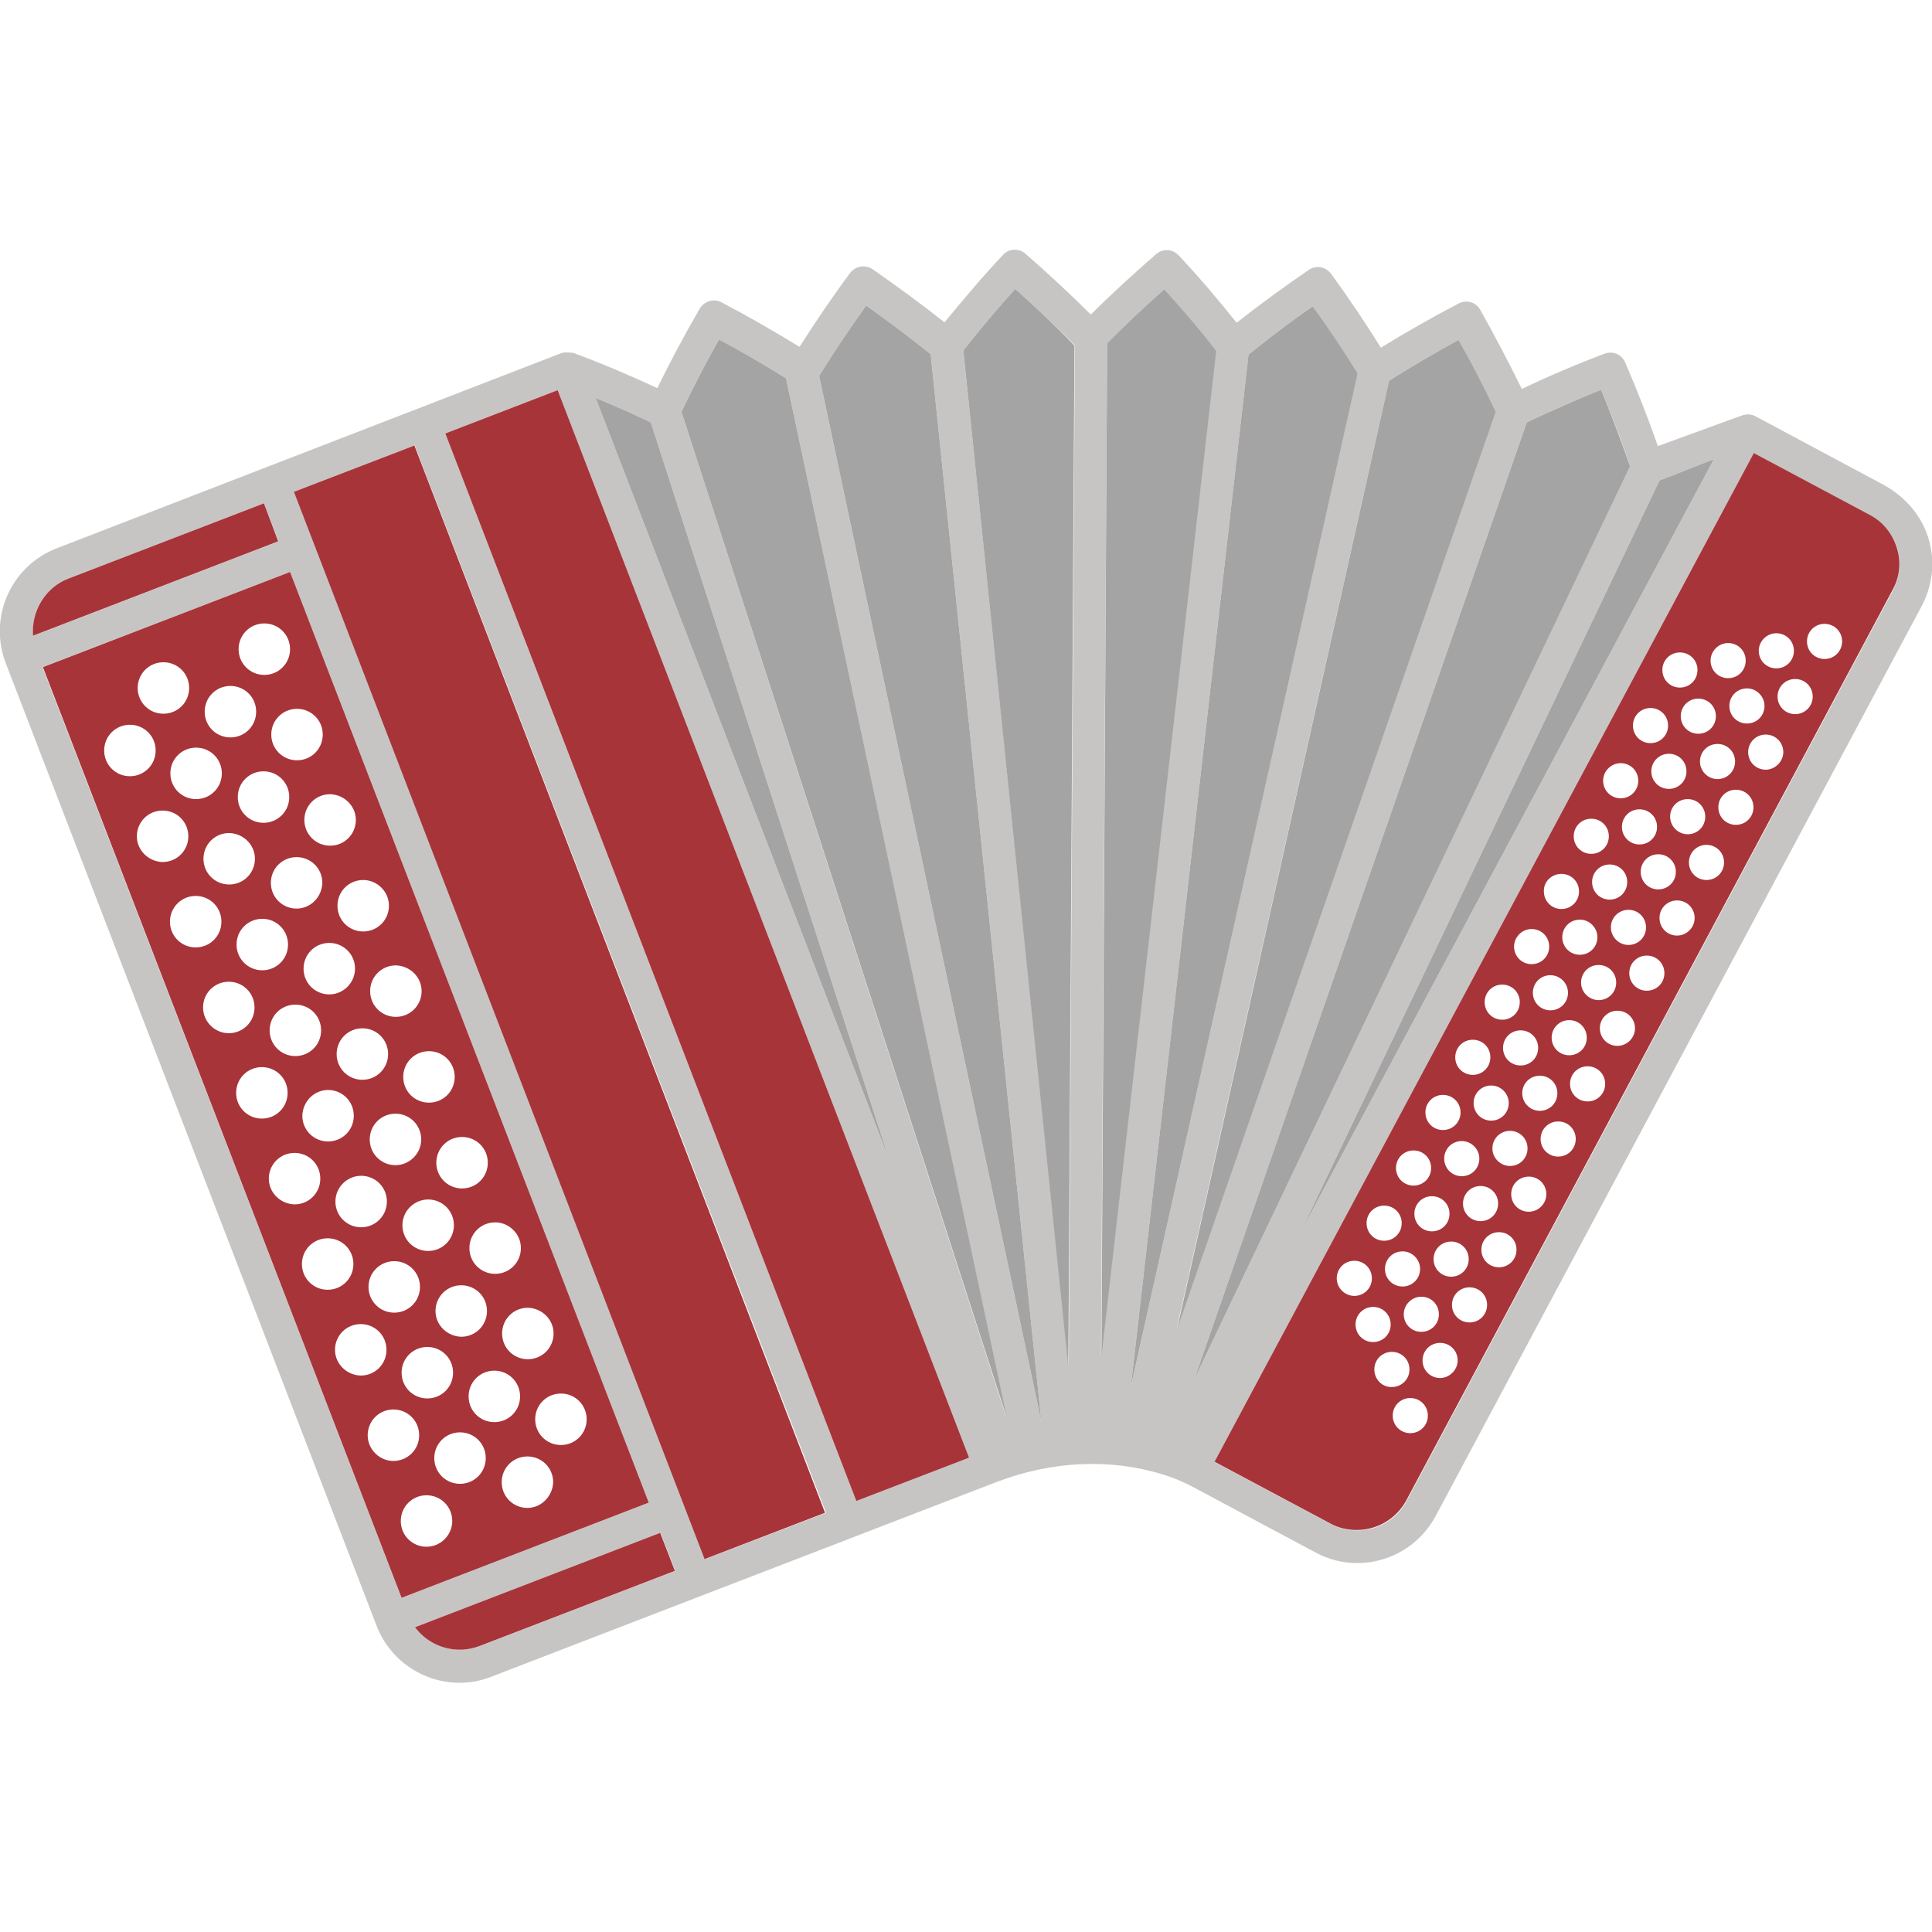 <?xml version="1.0" encoding="utf-8"?>
<!-- Generator: Adobe Illustrator 21.0.2, SVG Export Plug-In . SVG Version: 6.00 Build 0)  -->
<svg version="1.1" id="Capa_1" xmlns="http://www.w3.org/2000/svg" xmlns:xlink="http://www.w3.org/1999/xlink" x="0px" y="0px"
	 viewBox="0 0 472.9 472.9" style="enable-background:new 0 0 472.9 472.9;" xml:space="preserve">
<style type="text/css">
	.st0{fill:none;}
	.st1{fill:#C7C5C4;}
	.st2{fill:#A73439;}
	.st3{fill:#A5A4A4;}
</style>
<g>
	<path class="st0" d="M38,183.7c0,3.5-2.8,6.3-6.3,6.3c-3.5,0-6.3-2.8-6.3-6.3c0-3.5,2.8-6.3,6.3-6.3C35.2,177.4,38,180.2,38,183.7z
		"/>
	<path class="st0" d="M46.1,204.7c0,3.5-2.8,6.3-6.3,6.3c-3.5,0-6.3-2.8-6.3-6.3c0-3.5,2.8-6.3,6.3-6.3
		C43.3,198.4,46.1,201.2,46.1,204.7z"/>
	<path class="st0" d="M54.2,225.6c0,3.5-2.8,6.3-6.3,6.3c-3.5,0-6.3-2.8-6.3-6.3c0-3.5,2.8-6.3,6.3-6.3
		C51.4,219.3,54.2,222.1,54.2,225.6z"/>
	<path class="st0" d="M62.3,246.6c0,3.5-2.8,6.3-6.3,6.3c-3.5,0-6.3-2.8-6.3-6.3c0-3.5,2.8-6.3,6.3-6.3
		C59.4,240.3,62.3,243.1,62.3,246.6z"/>
	<path class="st0" d="M70.3,267.5c0,3.5-2.8,6.3-6.3,6.3c-3.5,0-6.3-2.8-6.3-6.3c0-3.5,2.8-6.3,6.3-6.3
		C67.5,261.2,70.3,264,70.3,267.5z"/>
	<path class="st0" d="M78.4,288.5c0,3.5-2.8,6.3-6.3,6.3c-3.5,0-6.3-2.8-6.3-6.3c0-3.5,2.8-6.3,6.3-6.3
		C75.6,282.2,78.4,285,78.4,288.5z"/>
	<path class="st0" d="M86.5,309.4c0,3.5-2.8,6.3-6.3,6.3c-3.5,0-6.3-2.8-6.3-6.3c0-3.5,2.8-6.3,6.3-6.3
		C83.7,303.1,86.5,305.9,86.5,309.4z"/>
	<path class="st0" d="M94.5,330.4c0,3.5-2.8,6.3-6.3,6.3c-3.5,0-6.3-2.8-6.3-6.3c0-3.5,2.8-6.3,6.3-6.3
		C91.7,324.1,94.5,326.9,94.5,330.4z"/>
	<path class="st0" d="M102.6,351.3c0,3.5-2.8,6.3-6.3,6.3c-3.5,0-6.3-2.8-6.3-6.3c0-3.5,2.8-6.3,6.3-6.3
		C99.8,345,102.6,347.8,102.6,351.3z"/>
	<path class="st0" d="M110.7,372.3c0,3.5-2.8,6.3-6.3,6.3c-3.5,0-6.3-2.8-6.3-6.3c0-3.5,2.8-6.3,6.3-6.3
		C107.9,366,110.7,368.8,110.7,372.3z"/>
	<path class="st0" d="M46.3,168.4c0,3.5-2.8,6.3-6.3,6.3c-3.5,0-6.3-2.8-6.3-6.3c0-3.5,2.8-6.3,6.3-6.3
		C43.5,162.1,46.3,164.9,46.3,168.4z"/>
	<path class="st0" d="M54.3,189.3c0,3.5-2.8,6.3-6.3,6.3c-3.5,0-6.3-2.8-6.3-6.3c0-3.5,2.8-6.3,6.3-6.3
		C51.5,183,54.3,185.8,54.3,189.3z"/>
	<path class="st0" d="M62.4,210.2c0,3.5-2.8,6.3-6.3,6.3c-3.5,0-6.3-2.8-6.3-6.3c0-3.5,2.8-6.3,6.3-6.3
		C59.6,204,62.4,206.8,62.4,210.2z"/>
	<path class="st0" d="M70.5,231.2c0,3.5-2.8,6.3-6.3,6.3c-3.5,0-6.3-2.8-6.3-6.3c0-3.5,2.8-6.3,6.3-6.3
		C67.7,224.9,70.5,227.7,70.5,231.2z"/>
	<path class="st0" d="M78.6,252.1c0,3.5-2.8,6.3-6.3,6.3c-3.5,0-6.3-2.8-6.3-6.3c0-3.5,2.8-6.3,6.3-6.3
		C75.8,245.9,78.6,248.7,78.6,252.1z"/>
	<path class="st0" d="M86.6,273.1c0,3.5-2.8,6.3-6.3,6.3c-3.5,0-6.3-2.8-6.3-6.3c0-3.5,2.8-6.3,6.3-6.3
		C83.8,266.8,86.6,269.6,86.6,273.1z"/>
	<path class="st0" d="M94.7,294.1c0,3.5-2.8,6.3-6.3,6.3c-3.5,0-6.3-2.8-6.3-6.3c0-3.5,2.8-6.3,6.3-6.3
		C91.9,287.8,94.7,290.6,94.7,294.1z"/>
	<path class="st0" d="M102.8,315c0,3.5-2.8,6.3-6.3,6.3c-3.5,0-6.3-2.8-6.3-6.3c0-3.5,2.8-6.3,6.3-6.3
		C100,308.7,102.8,311.5,102.8,315z"/>
	<path class="st0" d="M110.9,335.9c0,3.5-2.8,6.3-6.3,6.3c-3.5,0-6.3-2.8-6.3-6.3c0-3.5,2.8-6.3,6.3-6.3
		C108,329.7,110.9,332.5,110.9,335.9z"/>
	<path class="st0" d="M118.9,356.9c0,3.5-2.8,6.3-6.3,6.3c-3.5,0-6.3-2.8-6.3-6.3c0-3.5,2.8-6.3,6.3-6.3
		C116.1,350.6,118.9,353.4,118.9,356.9z"/>
	<path class="st0" d="M70.9,158.9c0,3.5-2.8,6.3-6.3,6.3c-3.5,0-6.3-2.8-6.3-6.3c0-3.5,2.8-6.3,6.3-6.3
		C68.1,152.6,70.9,155.4,70.9,158.9z"/>
	<path class="st0" d="M79,179.8c0,3.5-2.8,6.3-6.3,6.3c-3.5,0-6.3-2.8-6.3-6.3c0-3.5,2.8-6.3,6.3-6.3C76.2,173.5,79,176.3,79,179.8z
		"/>
	<path class="st0" d="M87.1,200.7c0,3.5-2.8,6.3-6.3,6.3c-3.5,0-6.3-2.8-6.3-6.3c0-3.5,2.8-6.3,6.3-6.3
		C84.3,194.5,87.1,197.3,87.1,200.7z"/>
	<path class="st0" d="M95.2,221.7c0,3.5-2.8,6.3-6.3,6.3c-3.5,0-6.3-2.8-6.3-6.3c0-3.5,2.8-6.3,6.3-6.3
		C92.3,215.4,95.2,218.2,95.2,221.7z"/>
	<path class="st0" d="M103.2,242.6c0,3.5-2.8,6.3-6.3,6.3c-3.5,0-6.3-2.8-6.3-6.3c0-3.5,2.8-6.3,6.3-6.3
		C100.4,236.4,103.2,239.2,103.2,242.6z"/>
	<path class="st0" d="M111.3,263.6c0,3.5-2.8,6.3-6.3,6.3c-3.5,0-6.3-2.8-6.3-6.3c0-3.5,2.8-6.3,6.3-6.3
		C108.5,257.3,111.3,260.1,111.3,263.6z"/>
	<path class="st0" d="M119.4,284.6c0,3.5-2.8,6.3-6.3,6.3c-3.5,0-6.3-2.8-6.3-6.3c0-3.5,2.8-6.3,6.3-6.3
		C116.6,278.3,119.4,281.1,119.4,284.6z"/>
	<path class="st0" d="M127.5,305.5c0,3.5-2.8,6.3-6.3,6.3c-3.5,0-6.3-2.8-6.3-6.3c0-3.5,2.8-6.3,6.3-6.3
		C124.6,299.2,127.5,302,127.5,305.5z"/>
	<path class="st0" d="M135.5,326.4c0,3.5-2.8,6.3-6.3,6.3c-3.5,0-6.3-2.8-6.3-6.3c0-3.5,2.8-6.3,6.3-6.3
		C132.7,320.2,135.5,323,135.5,326.4z"/>
	<path class="st0" d="M143.6,347.4c0,3.5-2.8,6.3-6.3,6.3c-3.5,0-6.3-2.8-6.3-6.3c0-3.5,2.8-6.3,6.3-6.3
		C140.8,341.1,143.6,343.9,143.6,347.4z"/>
	<path class="st0" d="M62.7,174.2c0,3.5-2.8,6.3-6.3,6.3c-3.5,0-6.3-2.8-6.3-6.3c0-3.5,2.8-6.3,6.3-6.3
		C59.9,167.9,62.7,170.7,62.7,174.2z"/>
	<path class="st0" d="M70.8,195.2c0,3.5-2.8,6.3-6.3,6.3c-3.5,0-6.3-2.8-6.3-6.3c0-3.5,2.8-6.3,6.3-6.3
		C68,188.9,70.8,191.7,70.8,195.2z"/>
	<path class="st0" d="M78.8,216.1c0,3.5-2.8,6.3-6.3,6.3c-3.5,0-6.3-2.8-6.3-6.3c0-3.5,2.8-6.3,6.3-6.3
		C76,209.8,78.8,212.6,78.8,216.1z"/>
	<path class="st0" d="M86.9,237.1c0,3.5-2.8,6.3-6.3,6.3c-3.5,0-6.3-2.8-6.3-6.3c0-3.5,2.8-6.3,6.3-6.3
		C84.1,230.8,86.9,233.6,86.9,237.1z"/>
	<path class="st0" d="M95,258c0,3.5-2.8,6.3-6.3,6.3c-3.5,0-6.3-2.8-6.3-6.3c0-3.5,2.8-6.3,6.3-6.3C92.2,251.7,95,254.5,95,258z"/>
	<path class="st0" d="M103.1,279c0,3.5-2.8,6.3-6.3,6.3c-3.5,0-6.3-2.8-6.3-6.3c0-3.5,2.8-6.3,6.3-6.3
		C100.2,272.7,103.1,275.5,103.1,279z"/>
	<path class="st0" d="M111.1,299.9c0,3.5-2.8,6.3-6.3,6.3c-3.5,0-6.3-2.8-6.3-6.3c0-3.5,2.8-6.3,6.3-6.3
		C108.3,293.6,111.1,296.4,111.1,299.9z"/>
	<path class="st0" d="M119.2,320.9c0,3.5-2.8,6.3-6.3,6.3c-3.5,0-6.3-2.8-6.3-6.3c0-3.5,2.8-6.3,6.3-6.3
		C116.4,314.6,119.2,317.4,119.2,320.9z"/>
	<path class="st0" d="M127.3,341.8c0,3.5-2.8,6.3-6.3,6.3c-3.5,0-6.3-2.8-6.3-6.3c0-3.5,2.8-6.3,6.3-6.3
		C124.5,335.5,127.3,338.3,127.3,341.8z"/>
	<path class="st0" d="M135.3,362.8c0,3.5-2.8,6.3-6.3,6.3c-3.5,0-6.3-2.8-6.3-6.3c0-3.5,2.8-6.3,6.3-6.3
		C132.5,356.5,135.3,359.3,135.3,362.8z"/>
	<path class="st0" d="M349.5,346.5c0,2.4-1.9,4.3-4.3,4.3c-2.4,0-4.3-1.9-4.3-4.3c0-2.4,1.9-4.3,4.3-4.3
		C347.6,342.2,349.5,344.1,349.5,346.5z"/>
	<path class="st0" d="M356.8,333c0,2.4-1.9,4.3-4.3,4.3c-2.4,0-4.3-1.9-4.3-4.3c0-2.4,1.9-4.3,4.3-4.3
		C354.8,328.7,356.8,330.6,356.8,333z"/>
	<path class="st0" d="M364,319.4c0,2.4-1.9,4.3-4.3,4.3c-2.4,0-4.3-1.9-4.3-4.3c0-2.4,1.9-4.3,4.3-4.3
		C362.1,315.1,364,317.1,364,319.4z"/>
	<path class="st0" d="M371.2,305.9c0,2.4-1.9,4.3-4.3,4.3c-2.4,0-4.3-1.9-4.3-4.3c0-2.4,1.9-4.3,4.3-4.3
		C369.3,301.6,371.2,303.5,371.2,305.9z"/>
	<path class="st0" d="M378.5,292.4c0,2.4-1.9,4.3-4.3,4.3c-2.4,0-4.3-1.9-4.3-4.3s1.9-4.3,4.3-4.3
		C376.5,288.1,378.5,290,378.5,292.4z"/>
	<path class="st0" d="M385.7,278.8c0,2.4-1.9,4.3-4.3,4.3c-2.4,0-4.3-1.9-4.3-4.3c0-2.4,1.9-4.3,4.3-4.3
		C383.8,274.5,385.7,276.4,385.7,278.8z"/>
	<path class="st0" d="M392.9,265.3c0,2.4-1.9,4.3-4.3,4.3c-2.4,0-4.3-1.9-4.3-4.3s1.9-4.3,4.3-4.3C391,261,392.9,262.9,392.9,265.3z
		"/>
	<path class="st0" d="M400.2,251.7c0,2.4-1.9,4.3-4.3,4.3c-2.4,0-4.3-1.9-4.3-4.3c0-2.4,1.9-4.3,4.3-4.3
		C398.2,247.4,400.2,249.4,400.2,251.7z"/>
	<circle class="st0" cx="403.1" cy="238.2" r="4.3"/>
	<path class="st0" d="M345,335.2c0,2.4-1.9,4.3-4.3,4.3c-2.4,0-4.3-1.9-4.3-4.3c0-2.4,1.9-4.3,4.3-4.3
		C343.1,330.9,345,332.9,345,335.2z"/>
	<path class="st0" d="M352.2,321.7c0,2.4-1.9,4.3-4.3,4.3c-2.4,0-4.3-1.9-4.3-4.3c0-2.4,1.9-4.3,4.3-4.3
		C350.3,317.4,352.2,319.3,352.2,321.7z"/>
	<path class="st0" d="M359.5,308.2c0,2.4-1.9,4.3-4.3,4.3c-2.4,0-4.3-1.9-4.3-4.3c0-2.4,1.9-4.3,4.3-4.3
		C357.5,303.9,359.5,305.8,359.5,308.2z"/>
	<path class="st0" d="M366.7,294.6c0,2.4-1.9,4.3-4.3,4.3c-2.4,0-4.3-1.9-4.3-4.3c0-2.4,1.9-4.3,4.3-4.3
		C364.8,290.4,366.7,292.3,366.7,294.6z"/>
	<path class="st0" d="M373.9,281.1c0,2.4-1.9,4.3-4.3,4.3c-2.4,0-4.3-1.9-4.3-4.3c0-2.4,1.9-4.3,4.3-4.3
		C372,276.8,373.9,278.7,373.9,281.1z"/>
	<path class="st0" d="M381.2,267.6c0,2.4-1.9,4.3-4.3,4.3c-2.4,0-4.3-1.9-4.3-4.3c0-2.4,1.9-4.3,4.3-4.3
		C379.2,263.3,381.2,265.2,381.2,267.6z"/>
	<path class="st0" d="M388.4,254c0,2.4-1.9,4.3-4.3,4.3c-2.4,0-4.3-1.9-4.3-4.3s1.9-4.3,4.3-4.3C386.5,249.7,388.4,251.7,388.4,254z
		"/>
	<path class="st0" d="M395.6,240.5c0,2.4-1.9,4.3-4.3,4.3c-2.4,0-4.3-1.9-4.3-4.3c0-2.4,1.9-4.3,4.3-4.3
		C393.7,236.2,395.6,238.1,395.6,240.5z"/>
	<path class="st0" d="M402.9,227c0,2.4-1.9,4.3-4.3,4.3c-2.4,0-4.3-1.9-4.3-4.3s1.9-4.3,4.3-4.3C400.9,222.7,402.9,224.6,402.9,227z
		"/>
	<path class="st0" d="M340.4,324.2c0,2.4-1.9,4.3-4.3,4.3c-2.4,0-4.3-1.9-4.3-4.3c0-2.4,1.9-4.3,4.3-4.3
		C338.4,319.9,340.4,321.8,340.4,324.2z"/>
	<path class="st0" d="M347.6,310.6c0,2.4-1.9,4.3-4.3,4.3c-2.4,0-4.3-1.9-4.3-4.3c0-2.4,1.9-4.3,4.3-4.3
		C345.7,306.3,347.6,308.3,347.6,310.6z"/>
	<path class="st0" d="M354.8,297.1c0,2.4-1.9,4.3-4.3,4.3c-2.4,0-4.3-1.9-4.3-4.3c0-2.4,1.9-4.3,4.3-4.3
		C352.9,292.8,354.8,294.7,354.8,297.1z"/>
	<path class="st0" d="M362.1,283.6c0,2.4-1.9,4.3-4.3,4.3c-2.4,0-4.3-1.9-4.3-4.3c0-2.4,1.9-4.3,4.3-4.3
		C360.1,279.3,362.1,281.2,362.1,283.6z"/>
	<path class="st0" d="M369.3,270c0,2.4-1.9,4.3-4.3,4.3c-2.4,0-4.3-1.9-4.3-4.3c0-2.4,1.9-4.3,4.3-4.3
		C367.4,265.7,369.3,267.7,369.3,270z"/>
	<path class="st0" d="M376.5,256.5c0,2.4-1.9,4.3-4.3,4.3c-2.4,0-4.3-1.9-4.3-4.3c0-2.4,1.9-4.3,4.3-4.3
		C374.6,252.2,376.5,254.1,376.5,256.5z"/>
	<path class="st0" d="M383.8,243c0,2.4-1.9,4.3-4.3,4.3c-2.4,0-4.3-1.9-4.3-4.3c0-2.4,1.9-4.3,4.3-4.3
		C381.8,238.7,383.8,240.6,383.8,243z"/>
	<path class="st0" d="M391,229.4c0,2.4-1.9,4.3-4.3,4.3c-2.4,0-4.3-1.9-4.3-4.3c0-2.4,1.9-4.3,4.3-4.3
		C389.1,225.1,391,227.1,391,229.4z"/>
	<path class="st0" d="M335.8,312.9c0,2.4-1.9,4.3-4.3,4.3c-2.4,0-4.3-1.9-4.3-4.3c0-2.4,1.9-4.3,4.3-4.3
		C333.9,308.6,335.8,310.6,335.8,312.9z"/>
	<path class="st0" d="M343.1,299.4c0,2.4-1.9,4.3-4.3,4.3c-2.4,0-4.3-1.9-4.3-4.3c0-2.4,1.9-4.3,4.3-4.3
		C341.1,295.1,343.1,297,343.1,299.4z"/>
	<path class="st0" d="M350.3,285.9c0,2.4-1.9,4.3-4.3,4.3s-4.3-1.9-4.3-4.3c0-2.4,1.9-4.3,4.3-4.3S350.3,283.5,350.3,285.9z"/>
	<path class="st0" d="M357.5,272.3c0,2.4-1.9,4.3-4.3,4.3c-2.4,0-4.3-1.9-4.3-4.3c0-2.4,1.9-4.3,4.3-4.3
		C355.6,268,357.5,269.9,357.5,272.3z"/>
	<path class="st0" d="M364.8,258.8c0,2.4-1.9,4.3-4.3,4.3c-2.4,0-4.3-1.9-4.3-4.3c0-2.4,1.9-4.3,4.3-4.3
		C362.8,254.5,364.8,256.4,364.8,258.8z"/>
	<path class="st0" d="M372,245.3c0,2.4-1.9,4.3-4.3,4.3c-2.4,0-4.3-1.9-4.3-4.3c0-2.4,1.9-4.3,4.3-4.3
		C370.1,241,372,242.9,372,245.3z"/>
	<path class="st0" d="M379.2,231.7c0,2.4-1.9,4.3-4.3,4.3c-2.4,0-4.3-1.9-4.3-4.3c0-2.4,1.9-4.3,4.3-4.3
		C377.3,227.4,379.2,229.4,379.2,231.7z"/>
	<path class="st0" d="M386.5,218.2c0,2.4-1.9,4.3-4.3,4.3c-2.4,0-4.3-1.9-4.3-4.3c0-2.4,1.9-4.3,4.3-4.3
		C384.5,213.9,386.5,215.8,386.5,218.2z"/>
	<path class="st0" d="M414.8,224.7c0,2.4-1.9,4.3-4.3,4.3c-2.4,0-4.3-1.9-4.3-4.3s1.9-4.3,4.3-4.3
		C412.8,220.4,414.8,222.3,414.8,224.7z"/>
	<path class="st0" d="M422,211.1c0,2.4-1.9,4.3-4.3,4.3c-2.4,0-4.3-1.9-4.3-4.3c0-2.4,1.9-4.3,4.3-4.3
		C420.1,206.8,422,208.8,422,211.1z"/>
	<path class="st0" d="M429.2,197.6c0,2.4-1.9,4.3-4.3,4.3c-2.4,0-4.3-1.9-4.3-4.3c0-2.4,1.9-4.3,4.3-4.3
		C427.3,193.3,429.2,195.2,429.2,197.6z"/>
	<path class="st0" d="M436.5,184.1c0,2.4-1.9,4.3-4.3,4.3c-2.4,0-4.3-1.9-4.3-4.3c0-2.4,1.9-4.3,4.3-4.3
		C434.5,179.8,436.5,181.7,436.5,184.1z"/>
	<path class="st0" d="M443.7,170.5c0,2.4-1.9,4.3-4.3,4.3c-2.4,0-4.3-1.9-4.3-4.3c0-2.4,1.9-4.3,4.3-4.3
		C441.8,166.2,443.7,168.2,443.7,170.5z"/>
	<path class="st0" d="M450.9,157c0,2.4-1.9,4.3-4.3,4.3s-4.3-1.9-4.3-4.3c0-2.4,1.9-4.3,4.3-4.3S450.9,154.6,450.9,157z"/>
	<path class="st0" d="M410.2,213.4c0,2.4-1.9,4.3-4.3,4.3c-2.4,0-4.3-1.9-4.3-4.3c0-2.4,1.9-4.3,4.3-4.3
		C408.3,209.1,410.2,211.1,410.2,213.4z"/>
	<path class="st0" d="M417.4,199.9c0,2.4-1.9,4.3-4.3,4.3c-2.4,0-4.3-1.9-4.3-4.3c0-2.4,1.9-4.3,4.3-4.3
		C415.5,195.6,417.4,197.5,417.4,199.9z"/>
	<path class="st0" d="M424.7,186.4c0,2.4-1.9,4.3-4.3,4.3c-2.4,0-4.3-1.9-4.3-4.3c0-2.4,1.9-4.3,4.3-4.3
		C422.8,182.1,424.7,184,424.7,186.4z"/>
	<path class="st0" d="M431.9,172.8c0,2.4-1.9,4.3-4.3,4.3c-2.4,0-4.3-1.9-4.3-4.3c0-2.4,1.9-4.3,4.3-4.3
		C430,168.5,431.9,170.5,431.9,172.8z"/>
	<path class="st0" d="M439.1,159.3c0,2.4-1.9,4.3-4.3,4.3c-2.4,0-4.3-1.9-4.3-4.3c0-2.4,1.9-4.3,4.3-4.3
		C437.2,155,439.1,156.9,439.1,159.3z"/>
	<path class="st0" d="M398.3,215.9c0,2.4-1.9,4.3-4.3,4.3c-2.4,0-4.3-1.9-4.3-4.3c0-2.4,1.9-4.3,4.3-4.3
		C396.4,211.6,398.3,213.5,398.3,215.9z"/>
	<path class="st0" d="M405.6,202.4c0,2.4-1.9,4.3-4.3,4.3c-2.4,0-4.3-1.9-4.3-4.3s1.9-4.3,4.3-4.3
		C403.7,198.1,405.6,200,405.6,202.4z"/>
	<path class="st0" d="M412.8,188.8c0,2.4-1.9,4.3-4.3,4.3c-2.4,0-4.3-1.9-4.3-4.3c0-2.4,1.9-4.3,4.3-4.3
		C410.9,184.5,412.8,186.4,412.8,188.8z"/>
	<path class="st0" d="M420,175.3c0,2.4-1.9,4.3-4.3,4.3c-2.4,0-4.3-1.9-4.3-4.3s1.9-4.3,4.3-4.3C418.1,171,420,172.9,420,175.3z"/>
	<path class="st0" d="M427.3,161.7c0,2.4-1.9,4.3-4.3,4.3c-2.4,0-4.3-1.9-4.3-4.3c0-2.4,1.9-4.3,4.3-4.3
		C425.3,157.4,427.3,159.4,427.3,161.7z"/>
	<path class="st0" d="M393.8,204.7c0,2.4-1.9,4.3-4.3,4.3s-4.3-1.9-4.3-4.3c0-2.4,1.9-4.3,4.3-4.3S393.8,202.3,393.8,204.7z"/>
	<path class="st0" d="M401,191.1c0,2.4-1.9,4.3-4.3,4.3c-2.4,0-4.3-1.9-4.3-4.3c0-2.4,1.9-4.3,4.3-4.3
		C399.1,186.8,401,188.7,401,191.1z"/>
	<path class="st0" d="M408.3,177.6c0,2.4-1.9,4.3-4.3,4.3c-2.4,0-4.3-1.9-4.3-4.3c0-2.4,1.9-4.3,4.3-4.3
		C406.3,173.3,408.3,175.2,408.3,177.6z"/>
	<path class="st0" d="M415.5,164.1c0,2.4-1.9,4.3-4.3,4.3c-2.4,0-4.3-1.9-4.3-4.3s1.9-4.3,4.3-4.3
		C413.6,159.7,415.5,161.7,415.5,164.1z"/>
	<path class="st1" d="M471.6,130.5c-1.9-5.1-5.8-9.2-10.5-11.8l-31.4-16.8c-0.9-0.5-2-0.6-3-0.3c-0.2,0-19.2,7-20.9,7.6
		c-2.4-6.9-5.1-13.7-8-20.5c-0.9-2-3.1-2.9-5.1-2.1c-6.9,2.6-13.7,5.5-20.2,8.6c-3.2-6.5-6.6-13-10.2-19.4c-1.1-1.9-3.4-2.5-5.3-1.5
		c-6.5,3.4-12.8,7-19,10.8c-3.8-6.1-7.9-12.2-12.2-18.1c-1.3-1.7-3.7-2.2-5.5-0.9c-6,4.1-11.9,8.4-17.6,12.9
		c-4.5-5.6-9.2-11.2-14.2-16.5c-1.5-1.6-3.9-1.7-5.5-0.3c-5.5,4.8-10.9,9.7-16,14.8c-5.1-5.1-10.5-10.1-16-14.9
		c-1.6-1.4-4.1-1.3-5.5,0.3c-5,5.3-9.7,10.9-14.3,16.5c-5.7-4.5-11.6-8.8-17.6-13c-1.8-1.2-4.2-0.8-5.5,0.9
		c-4.4,5.9-8.5,12-12.4,18.1c-6.2-3.8-12.6-7.5-19.1-10.9c-1.9-1-4.2-0.3-5.3,1.5c-3.7,6.4-7.2,12.9-10.4,19.5
		c-6.7-3.1-13.5-6-20.5-8.6c0,0-1.9-0.3-2.9,0L13.9,134.2c-11.2,4.3-16.8,16.9-12.5,28.1l90.8,235.7c3.2,8.3,11.3,13.9,20.3,13.9
		c2.7,0,5.3-0.5,7.8-1.5l123.5-47.6c13.6-5.2,27.8-5.9,40.8-1.9c2.9,0.9,5.7,2.1,8.4,3.6c8,4.3,29,15.5,29,15.5
		c3.1,1.7,6.7,2.6,10.2,2.6c8,0,15.4-4.4,19.2-11.5l119-222.8C473.3,142.8,473.8,136.4,471.6,130.5z M159.3,103.4L217.7,284
		L145.8,97.4C150.4,99.3,154.9,101.3,159.3,103.4z M16.8,141.6l47.8-18.4l3.6,9.3l-60,23.1C7.5,149.7,10.9,143.9,16.8,141.6z
		 M10.4,163.3L71,140l87.8,227.8l-60.5,23.3L10.4,163.3z M117.5,402.9c-1.6,0.6-3.2,0.9-4.9,0.9c-4.3,0-8.4-2.1-10.9-5.5l60-23.1
		l3.6,9.3L117.5,402.9z M172.7,381.6L72,120.4l29.5-11.4l100.7,261.3L172.7,381.6z M209.6,367.4L109,106.1l27.5-10.6l100.7,261.3
		L209.6,367.4z M166.8,100.8c2.9-6,5.9-11.9,9.2-17.7c5.6,3,11.1,6.2,16.4,9.5l54,254.6L166.8,100.8z M200.5,92
		c3.6-5.8,7.5-11.6,11.5-17.2c5.4,3.8,10.7,7.8,15.8,11.9L254.9,348L200.5,92z M261.6,334.7L235.8,85.8c4-5.1,8.3-10.2,12.7-15.1
		c5,4.5,9.9,9.1,14.6,13.8L261.6,334.7z M406.2,117.6c2.5-0.9,11.4-4.5,13.3-5.2L318.2,301.9L406.2,117.6z M271,84
		c4.5-4.5,9.2-9,14-13.2c4.4,4.9,8.6,10,12.6,15.1l-28.1,246.2L271,84z M276.8,339.4l28.8-252.6c5.1-4.1,10.3-8.1,15.7-11.8
		c3.8,5.4,7.5,10.9,10.9,16.4L276.8,339.4z M340,93.2c5.5-3.5,11.2-6.8,17-10c3.2,5.8,6.2,11.7,9,17.6l-78,224.6L340,93.2z
		 M292.3,337.7l81.4-234.3c5.9-2.8,12-5.5,18.2-8c2.6,6.2,5,12.4,7.1,18.6L292.3,337.7z M463.3,144.6l-119,222.8
		c-2.4,4.5-7,7.2-12.1,7.2c-2.3,0-4.4-0.5-6.5-1.6l-28.3-15.1l132-246.9l28.3,15.1c3.2,1.7,5.6,4.6,6.7,8.1
		C465.4,137.6,465,141.3,463.3,144.6z"/>
	<path class="st2" d="M165.2,384.5l-47.8,18.4c-1.6,0.6-3.2,0.9-4.9,0.9c-4.3,0-8.4-2.1-10.9-5.5l60-23.1L165.2,384.5z"/>
	<path class="st2" d="M68.1,132.5l-60,23.1c-0.5-5.9,2.9-11.8,8.7-14l47.8-18.4L68.1,132.5z"/>
	<path class="st2" d="M464.3,134.1c-1.1-3.5-3.4-6.4-6.7-8.1l-28.3-15.1l-132,246.9l28.3,15.1c2,1.1,4.2,1.6,6.5,1.6
		c5.1,0,9.7-2.8,12.1-7.2l119-222.8C465,141.3,465.4,137.6,464.3,134.1z M434.8,155c2.4,0,4.3,1.9,4.3,4.3c0,2.4-1.9,4.3-4.3,4.3
		c-2.4,0-4.3-1.9-4.3-4.3C430.5,156.9,432.5,155,434.8,155z M431.9,172.8c0,2.4-1.9,4.3-4.3,4.3c-2.4,0-4.3-1.9-4.3-4.3
		c0-2.4,1.9-4.3,4.3-4.3C430,168.5,431.9,170.5,431.9,172.8z M405.6,202.4c0,2.4-1.9,4.3-4.3,4.3c-2.4,0-4.3-1.9-4.3-4.3
		s1.9-4.3,4.3-4.3C403.7,198.1,405.6,200,405.6,202.4z M404.2,188.8c0-2.4,1.9-4.3,4.3-4.3c2.4,0,4.3,1.9,4.3,4.3
		c0,2.4-1.9,4.3-4.3,4.3C406.1,193.1,404.2,191.2,404.2,188.8z M398.3,215.9c0,2.4-1.9,4.3-4.3,4.3c-2.4,0-4.3-1.9-4.3-4.3
		c0-2.4,1.9-4.3,4.3-4.3C396.4,211.6,398.3,213.5,398.3,215.9z M391,229.4c0,2.4-1.9,4.3-4.3,4.3c-2.4,0-4.3-1.9-4.3-4.3
		c0-2.4,1.9-4.3,4.3-4.3C389.1,225.1,391,227.1,391,229.4z M383.8,243c0,2.4-1.9,4.3-4.3,4.3c-2.4,0-4.3-1.9-4.3-4.3
		c0-2.4,1.9-4.3,4.3-4.3C381.8,238.7,383.8,240.6,383.8,243z M376.5,256.5c0,2.4-1.9,4.3-4.3,4.3c-2.4,0-4.3-1.9-4.3-4.3
		c0-2.4,1.9-4.3,4.3-4.3C374.6,252.2,376.5,254.1,376.5,256.5z M369.3,270c0,2.4-1.9,4.3-4.3,4.3c-2.4,0-4.3-1.9-4.3-4.3
		c0-2.4,1.9-4.3,4.3-4.3C367.4,265.7,369.3,267.7,369.3,270z M362.1,283.6c0,2.4-1.9,4.3-4.3,4.3c-2.4,0-4.3-1.9-4.3-4.3
		c0-2.4,1.9-4.3,4.3-4.3C360.1,279.3,362.1,281.2,362.1,283.6z M354.8,297.1c0,2.4-1.9,4.3-4.3,4.3c-2.4,0-4.3-1.9-4.3-4.3
		c0-2.4,1.9-4.3,4.3-4.3C352.9,292.8,354.8,294.7,354.8,297.1z M347.6,310.6c0,2.4-1.9,4.3-4.3,4.3c-2.4,0-4.3-1.9-4.3-4.3
		c0-2.4,1.9-4.3,4.3-4.3C345.7,306.3,347.6,308.3,347.6,310.6z M347.9,317.4c2.4,0,4.3,1.9,4.3,4.3c0,2.4-1.9,4.3-4.3,4.3
		c-2.4,0-4.3-1.9-4.3-4.3C343.6,319.3,345.6,317.4,347.9,317.4z M350.9,308.2c0-2.4,1.9-4.3,4.3-4.3c2.4,0,4.3,1.9,4.3,4.3
		c0,2.4-1.9,4.3-4.3,4.3C352.8,312.5,350.9,310.6,350.9,308.2z M358.1,294.6c0-2.4,1.9-4.3,4.3-4.3c2.4,0,4.3,1.9,4.3,4.3
		c0,2.4-1.9,4.3-4.3,4.3C360,298.9,358.1,297,358.1,294.6z M365.3,281.1c0-2.4,1.9-4.3,4.3-4.3c2.4,0,4.3,1.9,4.3,4.3
		c0,2.4-1.9,4.3-4.3,4.3C367.3,285.4,365.3,283.5,365.3,281.1z M372.6,267.6c0-2.4,1.9-4.3,4.3-4.3c2.4,0,4.3,1.9,4.3,4.3
		c0,2.4-1.9,4.3-4.3,4.3C374.5,271.9,372.6,269.9,372.6,267.6z M379.8,254c0-2.4,1.9-4.3,4.3-4.3c2.4,0,4.3,1.9,4.3,4.3
		s-1.9,4.3-4.3,4.3C381.7,258.3,379.8,256.4,379.8,254z M387,240.5c0-2.4,1.9-4.3,4.3-4.3c2.4,0,4.3,1.9,4.3,4.3
		c0,2.4-1.9,4.3-4.3,4.3C389,244.8,387,242.9,387,240.5z M394.3,227c0-2.4,1.9-4.3,4.3-4.3c2.4,0,4.3,1.9,4.3,4.3s-1.9,4.3-4.3,4.3
		C396.2,231.3,394.3,229.3,394.3,227z M401.6,213.4c0-2.4,1.9-4.3,4.3-4.3c2.4,0,4.3,1.9,4.3,4.3c0,2.4-1.9,4.3-4.3,4.3
		C403.5,217.7,401.6,215.8,401.6,213.4z M408.8,199.9c0-2.4,1.9-4.3,4.3-4.3c2.4,0,4.3,1.9,4.3,4.3c0,2.4-1.9,4.3-4.3,4.3
		C410.8,204.2,408.8,202.3,408.8,199.9z M416.1,186.4c0-2.4,1.9-4.3,4.3-4.3c2.4,0,4.3,1.9,4.3,4.3c0,2.4-1.9,4.3-4.3,4.3
		C418,190.7,416.1,188.7,416.1,186.4z M423,157.4c2.4,0,4.3,1.9,4.3,4.3c0,2.4-1.9,4.3-4.3,4.3c-2.4,0-4.3-1.9-4.3-4.3
		C418.7,159.4,420.6,157.4,423,157.4z M420,175.3c0,2.4-1.9,4.3-4.3,4.3c-2.4,0-4.3-1.9-4.3-4.3s1.9-4.3,4.3-4.3
		C418.1,171,420,172.9,420,175.3z M411.2,159.7c2.4,0,4.3,1.9,4.3,4.3s-1.9,4.3-4.3,4.3c-2.4,0-4.3-1.9-4.3-4.3
		S408.8,159.7,411.2,159.7z M404,173.3c2.4,0,4.3,1.9,4.3,4.3c0,2.4-1.9,4.3-4.3,4.3c-2.4,0-4.3-1.9-4.3-4.3
		C399.7,175.2,401.6,173.3,404,173.3z M396.7,186.8c2.4,0,4.3,1.9,4.3,4.3c0,2.4-1.9,4.3-4.3,4.3c-2.4,0-4.3-1.9-4.3-4.3
		C392.4,188.7,394.4,186.8,396.7,186.8z M389.5,200.4c2.4,0,4.3,1.9,4.3,4.3c0,2.4-1.9,4.3-4.3,4.3s-4.3-1.9-4.3-4.3
		C385.2,202.3,387.1,200.4,389.5,200.4z M382.2,213.9c2.4,0,4.3,1.9,4.3,4.3c0,2.4-1.9,4.3-4.3,4.3c-2.4,0-4.3-1.9-4.3-4.3
		C377.8,215.8,379.8,213.9,382.2,213.9z M374.9,227.4c2.4,0,4.3,1.9,4.3,4.3c0,2.4-1.9,4.3-4.3,4.3c-2.4,0-4.3-1.9-4.3-4.3
		C370.6,229.4,372.5,227.4,374.9,227.4z M367.7,241c2.4,0,4.3,1.9,4.3,4.3c0,2.4-1.9,4.3-4.3,4.3c-2.4,0-4.3-1.9-4.3-4.3
		C363.4,242.9,365.3,241,367.7,241z M360.5,254.5c2.4,0,4.3,1.9,4.3,4.3c0,2.4-1.9,4.3-4.3,4.3c-2.4,0-4.3-1.9-4.3-4.3
		C356.2,256.4,358.1,254.5,360.5,254.5z M353.2,268c2.4,0,4.3,1.9,4.3,4.3c0,2.4-1.9,4.3-4.3,4.3c-2.4,0-4.3-1.9-4.3-4.3
		C348.9,269.9,350.8,268,353.2,268z M346,281.6c2.4,0,4.3,1.9,4.3,4.3c0,2.4-1.9,4.3-4.3,4.3s-4.3-1.9-4.3-4.3
		C341.7,283.5,343.6,281.6,346,281.6z M338.8,295.1c2.4,0,4.3,1.9,4.3,4.3c0,2.4-1.9,4.3-4.3,4.3c-2.4,0-4.3-1.9-4.3-4.3
		C334.5,297,336.4,295.1,338.8,295.1z M327.2,312.9c0-2.4,1.9-4.3,4.3-4.3c2.4,0,4.3,1.9,4.3,4.3c0,2.4-1.9,4.3-4.3,4.3
		C329.2,317.2,327.2,315.3,327.2,312.9z M331.8,324.2c0-2.4,1.9-4.3,4.3-4.3c2.4,0,4.3,1.9,4.3,4.3c0,2.4-1.9,4.3-4.3,4.3
		C333.7,328.5,331.8,326.6,331.8,324.2z M336.4,335.2c0-2.4,1.9-4.3,4.3-4.3c2.4,0,4.3,1.9,4.3,4.3c0,2.4-1.9,4.3-4.3,4.3
		C338.3,339.6,336.4,337.6,336.4,335.2z M345.2,350.8c-2.4,0-4.3-1.9-4.3-4.3c0-2.4,1.9-4.3,4.3-4.3c2.4,0,4.3,1.9,4.3,4.3
		C349.5,348.9,347.6,350.8,345.2,350.8z M352.5,337.3c-2.4,0-4.3-1.9-4.3-4.3c0-2.4,1.9-4.3,4.3-4.3c2.4,0,4.3,1.9,4.3,4.3
		C356.8,335.3,354.8,337.3,352.5,337.3z M359.7,323.7c-2.4,0-4.3-1.9-4.3-4.3c0-2.4,1.9-4.3,4.3-4.3c2.4,0,4.3,1.9,4.3,4.3
		C364,321.8,362.1,323.7,359.7,323.7z M366.9,310.2c-2.4,0-4.3-1.9-4.3-4.3c0-2.4,1.9-4.3,4.3-4.3c2.4,0,4.3,1.9,4.3,4.3
		C371.2,308.3,369.3,310.2,366.9,310.2z M374.2,296.6c-2.4,0-4.3-1.9-4.3-4.3s1.9-4.3,4.3-4.3c2.4,0,4.3,1.9,4.3,4.3
		S376.5,296.6,374.2,296.6z M381.4,283.1c-2.4,0-4.3-1.9-4.3-4.3c0-2.4,1.9-4.3,4.3-4.3c2.4,0,4.3,1.9,4.3,4.3
		C385.7,281.2,383.8,283.1,381.4,283.1z M388.6,269.6c-2.4,0-4.3-1.9-4.3-4.3s1.9-4.3,4.3-4.3c2.4,0,4.3,1.9,4.3,4.3
		S391,269.6,388.6,269.6z M395.9,256c-2.4,0-4.3-1.9-4.3-4.3c0-2.4,1.9-4.3,4.3-4.3c2.4,0,4.3,1.9,4.3,4.3
		C400.2,254.1,398.2,256,395.9,256z M403.1,242.5c-2.4,0-4.3-1.9-4.3-4.3s1.9-4.3,4.3-4.3s4.3,1.9,4.3,4.3S405.5,242.5,403.1,242.5z
		 M410.5,229c-2.4,0-4.3-1.9-4.3-4.3s1.9-4.3,4.3-4.3c2.4,0,4.3,1.9,4.3,4.3S412.8,229,410.5,229z M417.7,215.4
		c-2.4,0-4.3-1.9-4.3-4.3c0-2.4,1.9-4.3,4.3-4.3c2.4,0,4.3,1.9,4.3,4.3C422,213.5,420.1,215.4,417.7,215.4z M424.9,201.9
		c-2.4,0-4.3-1.9-4.3-4.3c0-2.4,1.9-4.3,4.3-4.3c2.4,0,4.3,1.9,4.3,4.3C429.2,200,427.3,201.9,424.9,201.9z M432.2,188.4
		c-2.4,0-4.3-1.9-4.3-4.3c0-2.4,1.9-4.3,4.3-4.3c2.4,0,4.3,1.9,4.3,4.3C436.5,186.4,434.5,188.4,432.2,188.4z M439.4,174.8
		c-2.4,0-4.3-1.9-4.3-4.3c0-2.4,1.9-4.3,4.3-4.3c2.4,0,4.3,1.9,4.3,4.3C443.7,172.9,441.8,174.8,439.4,174.8z M446.6,161.3
		c-2.4,0-4.3-1.9-4.3-4.3c0-2.4,1.9-4.3,4.3-4.3s4.3,1.9,4.3,4.3C450.9,159.4,449,161.3,446.6,161.3z"/>
	<path class="st2" d="M71,140l-60.5,23.3l87.8,227.8l60.5-23.3L71,140z M135.5,326.4c0,3.5-2.8,6.3-6.3,6.3c-3.5,0-6.3-2.8-6.3-6.3
		c0-3.5,2.8-6.3,6.3-6.3C132.7,320.2,135.5,323,135.5,326.4z M127.5,305.5c0,3.5-2.8,6.3-6.3,6.3c-3.5,0-6.3-2.8-6.3-6.3
		c0-3.5,2.8-6.3,6.3-6.3C124.6,299.2,127.5,302,127.5,305.5z M96.8,285.2c-3.5,0-6.3-2.8-6.3-6.3c0-3.5,2.8-6.3,6.3-6.3
		c3.5,0,6.3,2.8,6.3,6.3C103.1,282.4,100.2,285.2,96.8,285.2z M104.8,293.6c3.5,0,6.3,2.8,6.3,6.3c0,3.5-2.8,6.3-6.3,6.3
		c-3.5,0-6.3-2.8-6.3-6.3C98.5,296.4,101.4,293.6,104.8,293.6z M88.7,264.3c-3.5,0-6.3-2.8-6.3-6.3c0-3.5,2.8-6.3,6.3-6.3
		c3.5,0,6.3,2.8,6.3,6.3C95,261.5,92.2,264.3,88.7,264.3z M80.6,243.4c-3.5,0-6.3-2.8-6.3-6.3c0-3.5,2.8-6.3,6.3-6.3
		c3.5,0,6.3,2.8,6.3,6.3C86.9,240.5,84.1,243.4,80.6,243.4z M72.6,222.4c-3.5,0-6.3-2.8-6.3-6.3c0-3.5,2.8-6.3,6.3-6.3
		c3.5,0,6.3,2.8,6.3,6.3C78.8,219.6,76,222.4,72.6,222.4z M64.5,201.4c-3.5,0-6.3-2.8-6.3-6.3c0-3.5,2.8-6.3,6.3-6.3
		c3.5,0,6.3,2.8,6.3,6.3C70.8,198.6,68,201.4,64.5,201.4z M62.4,210.2c0,3.5-2.8,6.3-6.3,6.3c-3.5,0-6.3-2.8-6.3-6.3
		c0-3.5,2.8-6.3,6.3-6.3C59.6,204,62.4,206.8,62.4,210.2z M64.2,224.9c3.5,0,6.3,2.8,6.3,6.3c0,3.5-2.8,6.3-6.3,6.3
		c-3.5,0-6.3-2.8-6.3-6.3C57.9,227.7,60.7,224.9,64.2,224.9z M72.3,245.9c3.5,0,6.3,2.8,6.3,6.3c0,3.5-2.8,6.3-6.3,6.3
		c-3.5,0-6.3-2.8-6.3-6.3C66,248.7,68.8,245.9,72.3,245.9z M80.3,266.8c3.5,0,6.3,2.8,6.3,6.3c0,3.5-2.8,6.3-6.3,6.3
		c-3.5,0-6.3-2.8-6.3-6.3C74.1,269.6,76.9,266.8,80.3,266.8z M88.4,287.8c3.5,0,6.3,2.8,6.3,6.3c0,3.5-2.8,6.3-6.3,6.3
		c-3.5,0-6.3-2.8-6.3-6.3C82.1,290.6,85,287.8,88.4,287.8z M96.5,308.7c3.5,0,6.3,2.8,6.3,6.3c0,3.5-2.8,6.3-6.3,6.3
		c-3.5,0-6.3-2.8-6.3-6.3C90.2,311.5,93,308.7,96.5,308.7z M104.6,329.7c3.5,0,6.3,2.8,6.3,6.3c0,3.5-2.8,6.3-6.3,6.3
		c-3.5,0-6.3-2.8-6.3-6.3C98.3,332.5,101.1,329.7,104.6,329.7z M106.6,320.9c0-3.5,2.8-6.3,6.3-6.3c3.5,0,6.3,2.8,6.3,6.3
		c0,3.5-2.8,6.3-6.3,6.3C109.4,327.1,106.6,324.3,106.6,320.9z M119.4,284.6c0,3.5-2.8,6.3-6.3,6.3c-3.5,0-6.3-2.8-6.3-6.3
		c0-3.5,2.8-6.3,6.3-6.3C116.6,278.3,119.4,281.1,119.4,284.6z M111.3,263.6c0,3.5-2.8,6.3-6.3,6.3c-3.5,0-6.3-2.8-6.3-6.3
		c0-3.5,2.8-6.3,6.3-6.3C108.5,257.3,111.3,260.1,111.3,263.6z M103.2,242.6c0,3.5-2.8,6.3-6.3,6.3c-3.5,0-6.3-2.8-6.3-6.3
		c0-3.5,2.8-6.3,6.3-6.3C100.4,236.4,103.2,239.2,103.2,242.6z M95.2,221.7c0,3.5-2.8,6.3-6.3,6.3c-3.5,0-6.3-2.8-6.3-6.3
		c0-3.5,2.8-6.3,6.3-6.3C92.3,215.4,95.2,218.2,95.2,221.7z M87.1,200.7c0,3.5-2.8,6.3-6.3,6.3c-3.5,0-6.3-2.8-6.3-6.3
		c0-3.5,2.8-6.3,6.3-6.3C84.3,194.5,87.1,197.3,87.1,200.7z M72.7,173.5c3.5,0,6.3,2.8,6.3,6.3c0,3.5-2.8,6.3-6.3,6.3
		c-3.5,0-6.3-2.8-6.3-6.3C66.4,176.3,69.2,173.5,72.7,173.5z M64.7,152.6c3.5,0,6.3,2.8,6.3,6.3c0,3.5-2.8,6.3-6.3,6.3
		c-3.5,0-6.3-2.8-6.3-6.3C58.4,155.4,61.2,152.6,64.7,152.6z M56.4,167.9c3.5,0,6.3,2.8,6.3,6.3c0,3.5-2.8,6.3-6.3,6.3
		c-3.5,0-6.3-2.8-6.3-6.3C50.1,170.7,52.9,167.9,56.4,167.9z M54.3,189.3c0,3.5-2.8,6.3-6.3,6.3c-3.5,0-6.3-2.8-6.3-6.3
		c0-3.5,2.8-6.3,6.3-6.3C51.5,183,54.3,185.8,54.3,189.3z M40,162.1c3.5,0,6.3,2.8,6.3,6.3c0,3.5-2.8,6.3-6.3,6.3
		c-3.5,0-6.3-2.8-6.3-6.3C33.7,164.9,36.5,162.1,40,162.1z M25.5,183.7c0-3.5,2.8-6.3,6.3-6.3c3.5,0,6.3,2.8,6.3,6.3
		c0,3.5-2.8,6.3-6.3,6.3C28.3,190,25.5,187.2,25.5,183.7z M33.5,204.7c0-3.5,2.8-6.3,6.3-6.3c3.5,0,6.3,2.8,6.3,6.3
		c0,3.5-2.8,6.3-6.3,6.3C36.3,210.9,33.5,208.1,33.5,204.7z M41.6,225.6c0-3.5,2.8-6.3,6.3-6.3c3.5,0,6.3,2.8,6.3,6.3
		c0,3.5-2.8,6.3-6.3,6.3C44.4,231.9,41.6,229.1,41.6,225.6z M49.7,246.6c0-3.5,2.8-6.3,6.3-6.3c3.5,0,6.3,2.8,6.3,6.3
		c0,3.5-2.8,6.3-6.3,6.3C52.5,252.9,49.7,250,49.7,246.6z M57.8,267.5c0-3.5,2.8-6.3,6.3-6.3c3.5,0,6.3,2.8,6.3,6.3
		c0,3.5-2.8,6.3-6.3,6.3C60.6,273.8,57.8,271,57.8,267.5z M65.8,288.5c0-3.5,2.8-6.3,6.3-6.3c3.5,0,6.3,2.8,6.3,6.3
		c0,3.5-2.8,6.3-6.3,6.3C68.6,294.7,65.8,291.9,65.8,288.5z M73.9,309.4c0-3.5,2.8-6.3,6.3-6.3c3.5,0,6.3,2.8,6.3,6.3
		c0,3.5-2.8,6.3-6.3,6.3C76.7,315.7,73.9,312.9,73.9,309.4z M82,330.4c0-3.5,2.8-6.3,6.3-6.3c3.5,0,6.3,2.8,6.3,6.3
		c0,3.5-2.8,6.3-6.3,6.3C84.8,336.6,82,333.8,82,330.4z M90,351.3c0-3.5,2.8-6.3,6.3-6.3c3.5,0,6.3,2.8,6.3,6.3
		c0,3.5-2.8,6.3-6.3,6.3C92.9,357.6,90,354.8,90,351.3z M104.4,378.6c-3.5,0-6.3-2.8-6.3-6.3c0-3.5,2.8-6.3,6.3-6.3
		c3.5,0,6.3,2.8,6.3,6.3C110.7,375.7,107.9,378.6,104.4,378.6z M112.6,363.2c-3.5,0-6.3-2.8-6.3-6.3c0-3.5,2.8-6.3,6.3-6.3
		c3.5,0,6.3,2.8,6.3,6.3C118.9,360.4,116.1,363.2,112.6,363.2z M114.7,341.8c0-3.5,2.8-6.3,6.3-6.3c3.5,0,6.3,2.8,6.3,6.3
		c0,3.5-2.8,6.3-6.3,6.3C117.5,348.1,114.7,345.3,114.7,341.8z M129.1,369.1c-3.5,0-6.3-2.8-6.3-6.3c0-3.5,2.8-6.3,6.3-6.3
		c3.5,0,6.3,2.8,6.3,6.3C135.3,366.2,132.5,369.1,129.1,369.1z M137.3,353.7c-3.5,0-6.3-2.8-6.3-6.3c0-3.5,2.8-6.3,6.3-6.3
		c3.5,0,6.3,2.8,6.3,6.3C143.6,350.9,140.8,353.7,137.3,353.7z"/>
	
		<rect x="121.3" y="105.3" transform="matrix(0.933 -0.359 0.359 0.933 -79.028 65.691)" class="st2" width="31.6" height="280"/>
	<polygon class="st2" points="237.2,356.8 209.6,367.4 109,106.1 136.5,95.5 	"/>
	<path class="st3" d="M419.5,112.4L318.2,301.9l88-184.3C408.7,116.7,417.6,113.1,419.5,112.4z"/>
	<path class="st3" d="M399,114.1L292.3,337.7l81.4-234.3c5.9-2.8,12-5.5,18.2-8C394.5,101.7,396.8,107.9,399,114.1z"/>
	<path class="st3" d="M366.1,100.8l-78,224.6L340,93.2c5.5-3.5,11.2-6.8,17-10C360.3,89,363.3,94.9,366.1,100.8z"/>
	<path class="st3" d="M297.7,85.9l-28.1,246.2L271,84c4.5-4.5,9.2-9,14-13.2C289.4,75.7,293.7,80.7,297.7,85.9z"/>
	<path class="st3" d="M332.3,91.4l-55.5,248l28.8-252.6c5.1-4.1,10.3-8.1,15.7-11.8C325.2,80.3,328.8,85.8,332.3,91.4z"/>
	<path class="st3" d="M263,84.6l-1.5,250.1L235.8,85.8c4-5.1,8.3-10.2,12.7-15.1C253.5,75.2,258.4,79.8,263,84.6z"/>
	<path class="st3" d="M254.9,348L200.5,92c3.6-5.8,7.5-11.6,11.5-17.2c5.4,3.8,10.7,7.8,15.8,11.9L254.9,348z"/>
	<path class="st3" d="M246.5,347.2l-79.7-246.4c2.9-6,5.9-11.9,9.2-17.7c5.6,3,11.1,6.2,16.4,9.5L246.5,347.2z"/>
	<path class="st3" d="M217.7,284L145.8,97.4c4.6,1.9,9.1,3.9,13.5,6L217.7,284z"/>
</g>
</svg>
